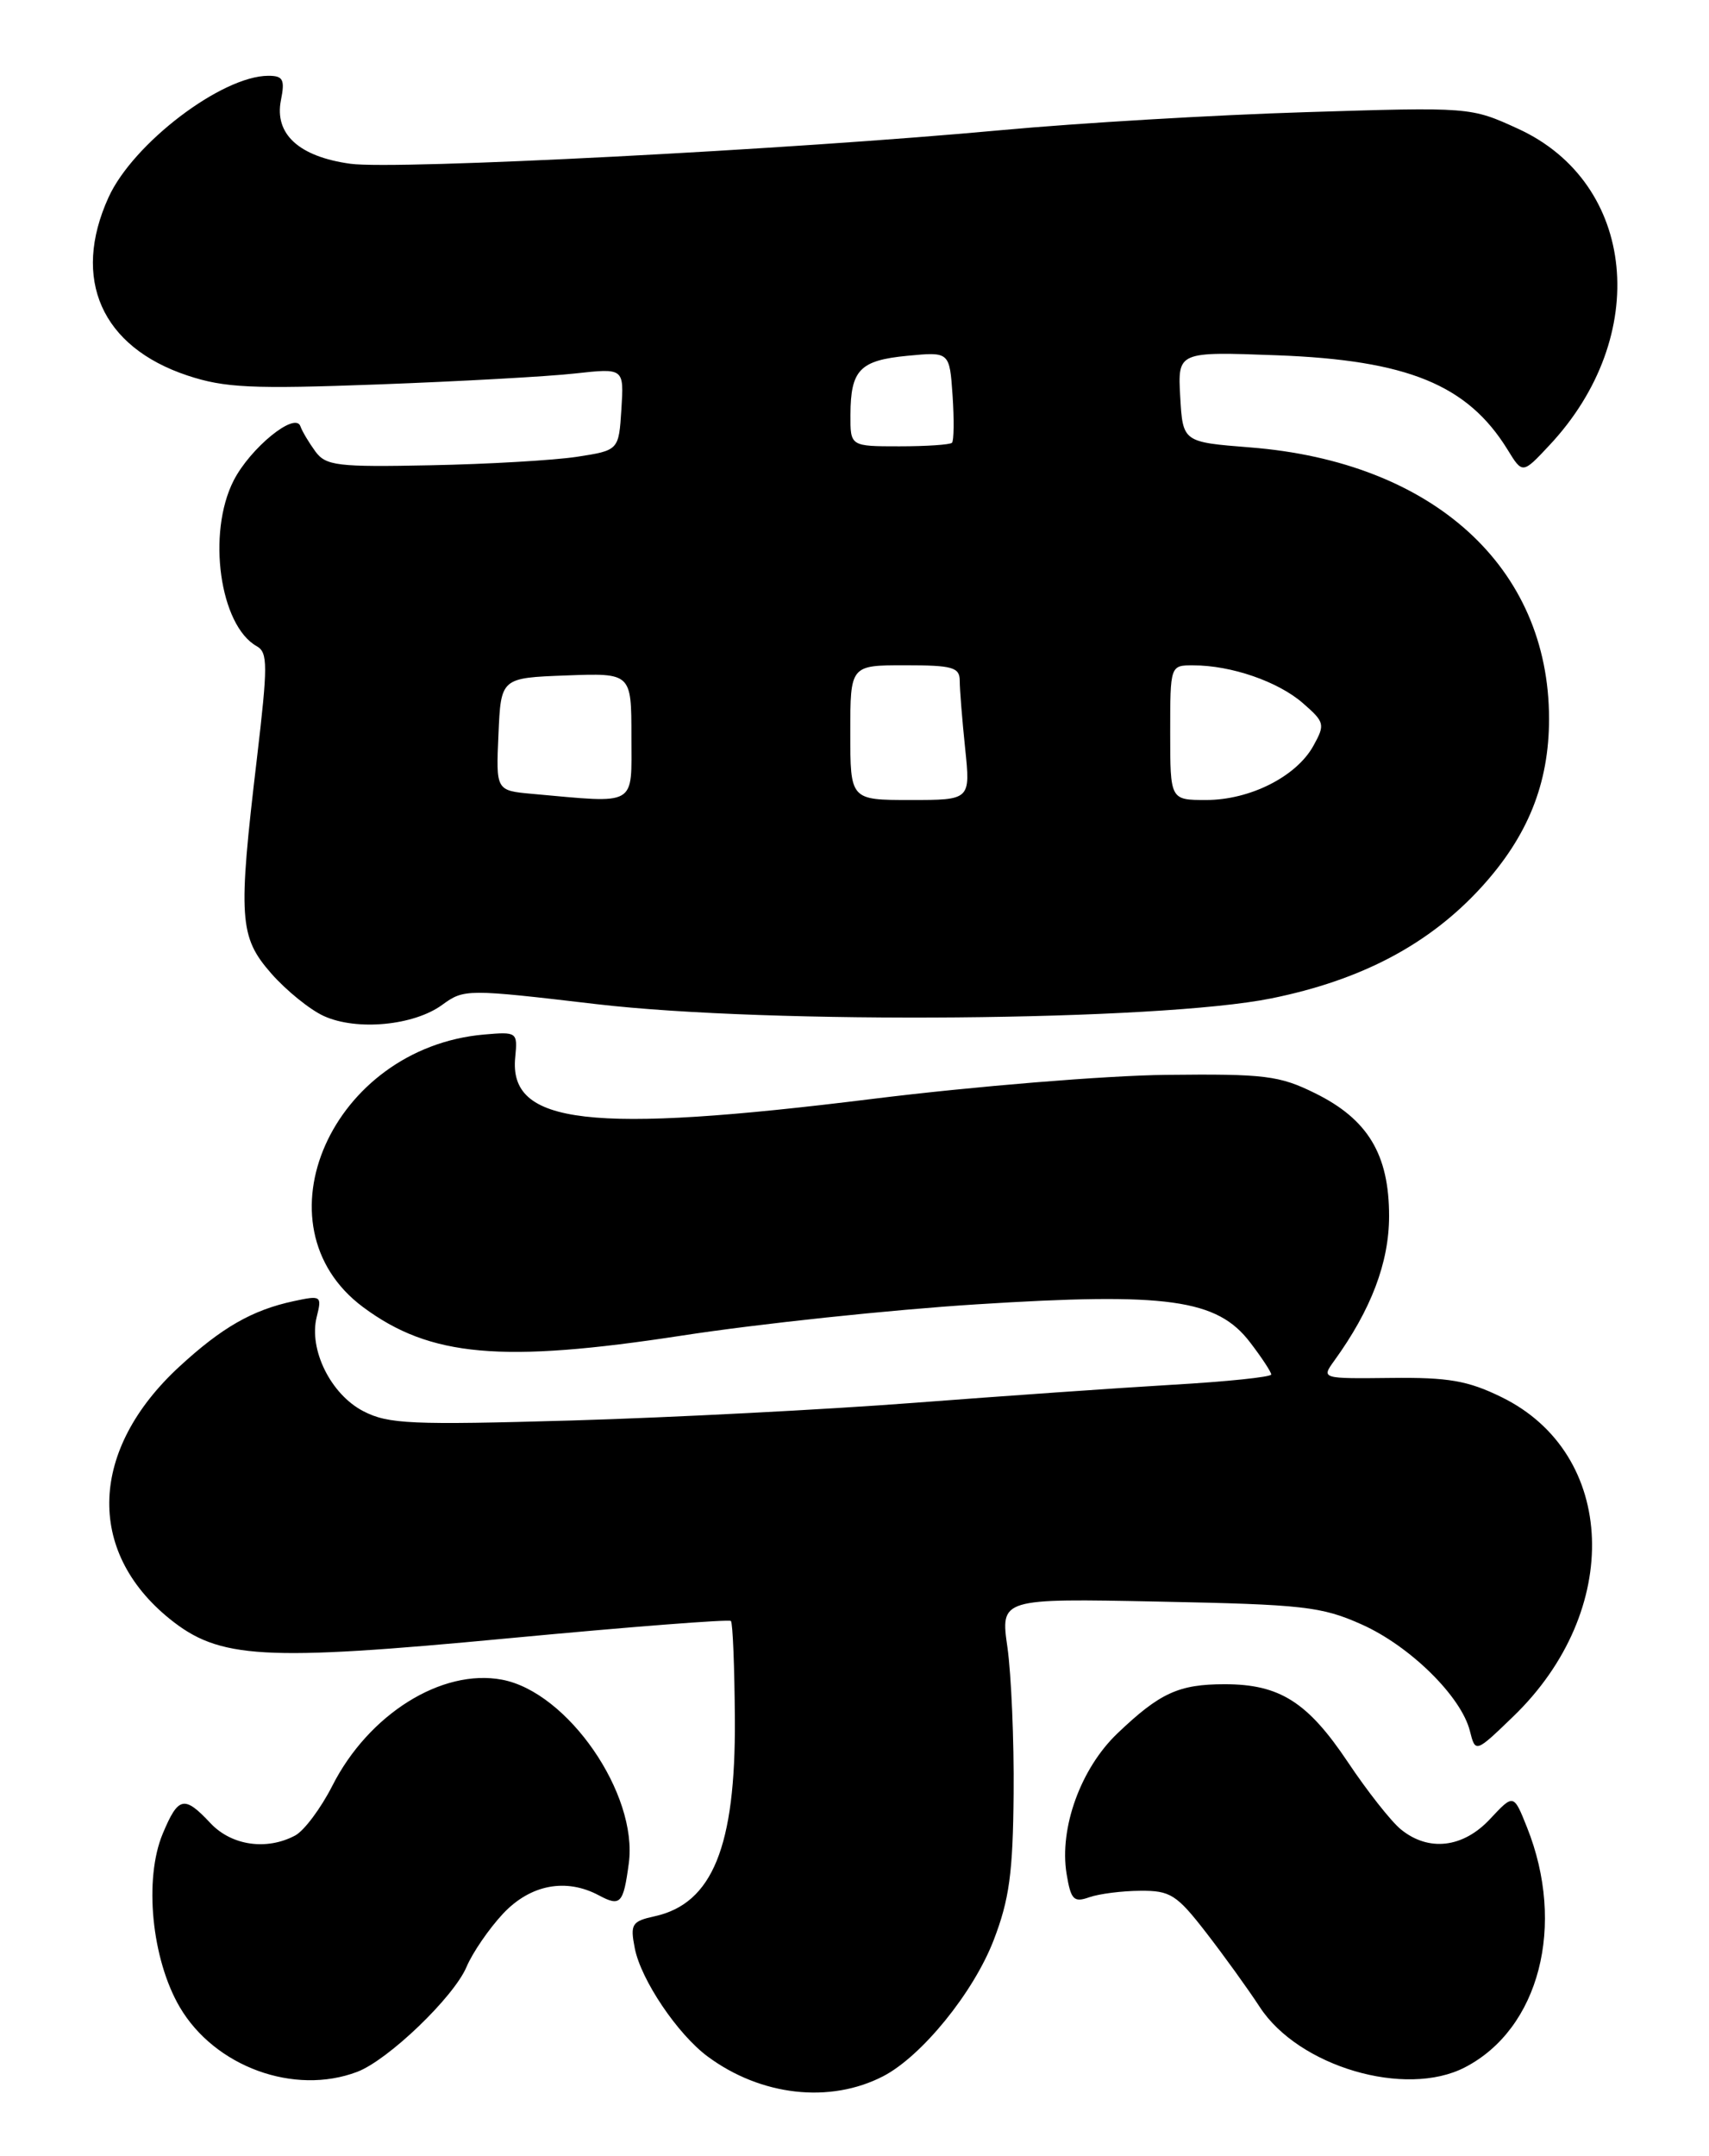 <?xml version="1.0" encoding="UTF-8" standalone="no"?>
<!DOCTYPE svg PUBLIC "-//W3C//DTD SVG 1.1//EN" "http://www.w3.org/Graphics/SVG/1.1/DTD/svg11.dtd" >
<svg xmlns="http://www.w3.org/2000/svg" xmlns:xlink="http://www.w3.org/1999/xlink" version="1.1" viewBox="0 0 203 256">
 <g >
 <path fill="currentColor"
d=" M 104.91 246.55 C 109.48 244.18 115.62 236.63 118.02 230.42 C 119.89 225.57 120.32 222.42 120.40 213.00 C 120.46 206.68 120.12 198.87 119.67 195.65 C 118.83 189.81 118.83 189.81 137.67 190.19 C 154.79 190.53 156.98 190.77 161.74 192.90 C 167.48 195.46 173.58 201.46 174.60 205.56 C 175.26 208.16 175.26 208.16 179.75 203.83 C 192.78 191.26 192.10 172.63 178.36 165.91 C 174.36 163.95 172.04 163.55 165.22 163.63 C 156.97 163.72 156.95 163.72 158.47 161.61 C 162.87 155.53 165.00 149.92 165.00 144.40 C 165.00 137.09 162.48 132.91 156.21 129.82 C 151.96 127.72 150.24 127.51 138.50 127.64 C 131.34 127.72 115.70 129.00 103.67 130.49 C 70.00 134.67 60.40 133.55 61.20 125.55 C 61.49 122.56 61.42 122.51 57.50 122.85 C 39.42 124.43 30.07 145.52 43.14 155.23 C 51.09 161.13 59.58 161.89 81.00 158.60 C 90.08 157.20 105.83 155.53 116.00 154.89 C 138.66 153.45 144.58 154.27 148.50 159.42 C 149.88 161.22 151.00 162.93 151.00 163.22 C 151.00 163.52 145.71 164.07 139.25 164.44 C 132.79 164.82 118.95 165.79 108.50 166.59 C 98.05 167.39 79.82 168.33 67.99 168.68 C 48.84 169.23 46.12 169.11 43.16 167.58 C 39.29 165.58 36.65 160.25 37.62 156.38 C 38.25 153.87 38.15 153.81 34.89 154.51 C 29.95 155.57 26.35 157.64 21.30 162.29 C 10.65 172.11 10.18 184.16 20.13 192.22 C 26.05 197.01 31.19 197.31 60.46 194.54 C 74.74 193.19 86.60 192.27 86.82 192.49 C 87.04 192.71 87.25 197.98 87.29 204.19 C 87.38 219.27 84.62 226.04 77.79 227.55 C 75.05 228.15 74.84 228.48 75.40 231.35 C 76.13 235.10 80.48 241.56 84.06 244.21 C 90.39 248.90 98.58 249.82 104.91 246.55 Z  M 42.43 246.03 C 46.12 244.63 53.91 237.14 55.42 233.56 C 56.13 231.88 58.08 229.04 59.75 227.25 C 63.00 223.79 67.23 222.98 71.15 225.08 C 73.70 226.44 74.05 226.06 74.69 221.27 C 75.80 213.03 67.43 200.92 59.62 199.46 C 52.48 198.12 43.78 203.56 39.47 212.07 C 38.11 214.74 36.13 217.39 35.07 217.96 C 31.69 219.77 27.50 219.17 25.00 216.50 C 21.88 213.17 21.18 213.33 19.33 217.75 C 17.08 223.14 18.01 232.64 21.35 238.34 C 25.51 245.43 34.95 248.87 42.43 246.03 Z  M 174.00 245.50 C 182.85 240.93 186.03 228.62 181.38 216.99 C 179.79 213.01 179.79 213.01 176.99 216.01 C 173.78 219.45 169.68 219.92 166.39 217.23 C 165.23 216.28 162.40 212.69 160.11 209.26 C 155.33 202.11 152.00 200.00 145.48 200.00 C 140.01 200.00 137.77 201.03 132.72 205.85 C 128.37 210.01 125.81 217.08 126.69 222.51 C 127.20 225.60 127.54 225.95 129.38 225.30 C 130.55 224.89 133.28 224.54 135.45 224.53 C 139.01 224.50 139.77 224.98 143.27 229.50 C 145.40 232.25 148.26 236.22 149.63 238.32 C 154.24 245.41 166.94 249.15 174.00 245.50 Z  M 52.52 119.33 C 55.13 117.43 55.43 117.43 70.84 119.24 C 91.43 121.65 137.63 121.26 151.00 118.56 C 161.72 116.39 169.76 112.14 175.95 105.37 C 181.48 99.31 184.00 93.05 184.00 85.36 C 184.00 67.35 170.23 54.84 148.50 53.13 C 140.50 52.50 140.50 52.50 140.19 47.12 C 139.89 41.75 139.89 41.75 151.69 42.19 C 167.19 42.77 174.32 45.69 179.07 53.39 C 180.85 56.29 180.85 56.29 184.03 52.89 C 196.18 39.94 194.38 21.73 180.32 15.29 C 174.69 12.71 174.63 12.71 155.09 13.32 C 144.32 13.65 128.07 14.61 119.00 15.45 C 93.81 17.78 47.10 20.19 41.64 19.45 C 35.51 18.61 32.57 15.92 33.37 11.90 C 33.86 9.45 33.63 9.00 31.88 9.00 C 26.36 9.00 15.80 17.03 12.89 23.44 C 8.48 33.14 12.06 41.20 22.26 44.59 C 26.69 46.06 29.88 46.21 44.96 45.65 C 54.61 45.29 65.11 44.71 68.31 44.35 C 74.12 43.71 74.12 43.71 73.81 48.60 C 73.50 53.48 73.50 53.48 68.50 54.25 C 65.75 54.66 57.95 55.12 51.17 55.25 C 40.07 55.48 38.71 55.31 37.46 53.61 C 36.70 52.57 35.89 51.22 35.68 50.61 C 35.05 48.86 29.73 53.20 27.75 57.07 C 24.57 63.31 26.10 74.28 30.50 76.74 C 31.82 77.48 31.82 78.99 30.52 90.04 C 28.26 109.08 28.41 111.25 32.23 115.61 C 34.01 117.63 36.82 119.91 38.48 120.66 C 42.38 122.43 49.15 121.79 52.52 119.33 Z  M 63.21 94.27 C 58.91 93.88 58.91 93.88 59.21 87.19 C 59.50 80.50 59.50 80.50 67.25 80.21 C 75.00 79.92 75.00 79.92 75.00 87.46 C 75.00 95.87 75.82 95.40 63.21 94.27 Z  M 101.00 87.00 C 101.00 79.00 101.00 79.00 107.50 79.00 C 113.16 79.00 114.00 79.24 114.00 80.85 C 114.00 81.87 114.29 85.47 114.64 88.85 C 115.28 95.00 115.28 95.00 108.14 95.00 C 101.00 95.00 101.00 95.00 101.00 87.00 Z  M 139.00 87.00 C 139.00 79.00 139.00 79.00 141.75 79.01 C 146.25 79.01 151.81 80.93 154.75 83.49 C 157.36 85.76 157.42 86.02 156.00 88.58 C 153.98 92.22 148.47 95.00 143.27 95.00 C 139.00 95.00 139.00 95.00 139.00 87.00 Z  M 101.02 49.25 C 101.04 43.92 102.13 42.79 107.79 42.25 C 112.79 41.77 112.79 41.77 113.15 46.97 C 113.34 49.83 113.31 52.35 113.08 52.58 C 112.85 52.81 110.04 53.00 106.83 53.00 C 101.00 53.00 101.00 53.00 101.02 49.25 Z "/>
</g>
</svg>